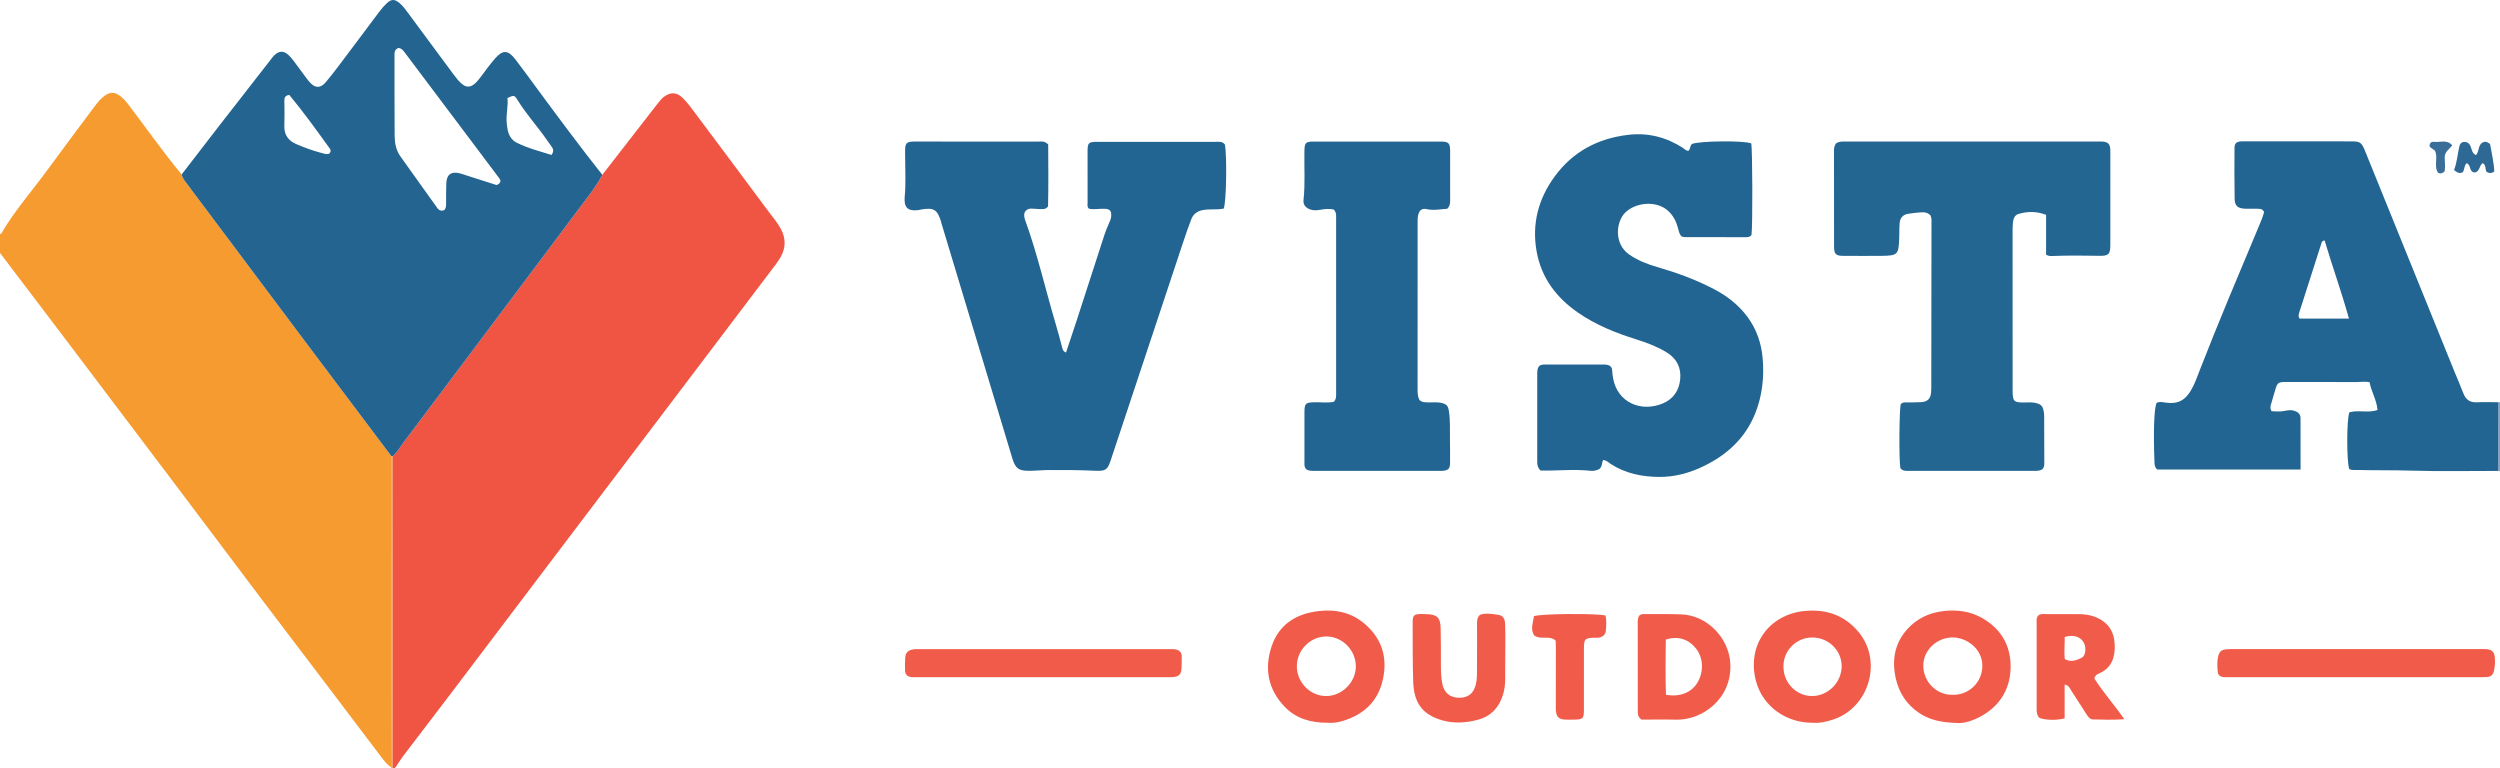 <?xml version="1.0" encoding="iso-8859-1"?>
<!-- Generator: Adobe Illustrator 27.0.0, SVG Export Plug-In . SVG Version: 6.00 Build 0)  -->
<svg version="1.1" id="Layer_1" xmlns="http://www.w3.org/2000/svg" xmlns:xlink="http://www.w3.org/1999/xlink" x="0px" y="0px"
	 viewBox="0 0 1591 488.982" style="enable-background:new 0 0 1591 488.982;" xml:space="preserve">
<g>
	<path style="fill:#F69B30;" d="M248.929,488.308c-2.55-1.676-4.403-4.057-6.207-6.428c-10.76-14.145-21.44-28.349-32.176-42.512
		c-14.06-18.548-28.187-37.046-42.214-55.62c-19.938-26.401-39.79-52.866-59.717-79.275c-22.73-30.123-45.49-60.222-68.26-90.314
		C26.926,196.41,13.453,178.693,0,160.962c0-4,0-8,0-12c0.287-0.119,0.717-0.154,0.841-0.368c8.366-14.45,19.46-26.924,29.25-40.34
		c10.09-13.827,20.398-27.496,30.63-41.219c1.695-2.274,3.569-4.413,5.873-6.095c3.391-2.477,6.216-2.493,9.618-0.042
		c2.312,1.667,4.127,3.83,5.852,6.098c11.169,14.683,21.74,29.822,33.537,44.026c0.386,1.641,1.186,3.027,2.21,4.392
		c24.898,33.182,49.732,66.411,74.624,99.598c18.817,25.089,37.697,50.131,56.549,75.193c0.006,49.567,0.018,99.134,0.014,148.702
		C248.996,455.375,248.953,471.841,248.929,488.308z"/>
	<path style="fill:#8D9FBC;" d="M1589.973,255.992c0.342-0.01,0.685-0.02,1.027-0.03c0,14.667,0,29.333,0,44
		c-0.394-0.09-0.789-0.179-1.183-0.269C1589.869,285.126,1589.921,270.559,1589.973,255.992z"/>
	<path style="fill:#F05544;" d="M383.305,111.254c7.547-9.719,15.09-19.442,22.641-29.157c4.493-5.781,9.012-11.543,13.492-17.334
		c0.922-1.192,1.902-2.282,3.131-3.184c4.154-3.052,7.93-3.01,11.632,0.521c2.038,1.944,3.892,4.126,5.582,6.384
		c16.554,22.111,33.086,44.239,49.542,66.422c2.667,3.595,5.633,6.992,7.734,10.997c3.107,5.922,3.04,11.77-0.212,17.616
		c-1.871,3.364-4.326,6.308-6.63,9.356c-16.555,21.901-33.135,43.784-49.712,65.669c-26.324,34.752-52.657,69.498-78.976,104.254
		c-25.715,33.958-51.404,67.937-77.133,101.885c-9.348,12.334-18.787,24.598-28.155,36.917c-1.202,1.581-2.191,3.323-3.343,4.944
		c-0.736,1.035-1.17,2.499-2.881,2.375c-0.006-41.601-0.021-83.201-0.015-124.802c0.004-24.627,0.04-49.254,0.062-73.881
		c2.76-2.478,4.541-5.724,6.738-8.639c14.192-18.838,28.344-37.706,42.503-56.569c14.956-19.924,29.907-39.851,44.855-59.781
		c8.67-11.56,17.345-23.116,25.989-34.696C374.809,124.307,379.76,118.258,383.305,111.254z"/>
	<path style="fill:#236490;" d="M383.305,111.254c-3.545,7.005-8.496,13.053-13.156,19.296
		c-8.644,11.58-17.319,23.136-25.989,34.696c-14.948,19.93-29.899,39.857-44.855,59.781c-14.159,18.863-28.312,37.731-42.503,56.569
		c-2.196,2.916-3.978,6.162-6.738,8.639c-0.36-0.01-0.721-0.019-1.081-0.029c-18.852-25.063-37.732-50.105-56.549-75.193
		c-24.891-33.187-49.726-66.416-74.624-99.598c-1.024-1.365-1.824-2.75-2.21-4.392c7.814-10.138,15.6-20.298,23.447-30.41
		c11.214-14.451,22.471-28.87,33.72-43.294c0.712-0.913,1.418-1.871,2.295-2.608c2.924-2.454,5.571-2.369,8.452,0.225
		c2.496,2.247,4.228,5.133,6.273,7.753c2.352,3.013,4.463,6.22,6.895,9.164c3.591,4.348,7.196,4.604,10.809,0.263
		c5.314-6.384,10.214-13.117,15.223-19.752c6.31-8.358,12.525-16.788,18.845-25.138c1.401-1.851,2.946-3.633,4.644-5.209
		c2.868-2.663,4.892-2.655,7.922-0.184c2.345,1.913,4.059,4.406,5.842,6.804c9.624,12.943,19.204,25.918,28.785,38.893
		c1.587,2.149,3.228,4.252,5.298,5.95c2.599,2.131,5.063,2.19,7.675,0.103c1.688-1.349,3.039-3.045,4.339-4.795
		c2.875-3.869,5.709-7.789,8.865-11.424c5.065-5.834,8.407-5.667,13.175,0.573c5.047,6.606,9.923,13.343,14.856,20.035
		C356.181,75.906,369.486,93.775,383.305,111.254z M253.553,30.53c-2.588,1.01-2.495,2.834-2.49,4.734
		c0.038,16.983-0.047,33.966,0.089,50.948c0.037,4.638,0.789,9.266,3.597,13.209c7.798,10.95,15.652,21.861,23.443,32.816
		c1.262,1.774,2.727,2.263,4.606,1.408c1.293-1.463,1.09-3.16,1.102-4.81c0.029-3.995-0.034-7.994,0.112-11.985
		c0.214-5.856,3.16-7.972,8.856-6.486c1.273,0.332,2.511,0.798,3.765,1.2c6.568,2.104,13.136,4.207,19.451,6.229
		c1.41-0.677,2.265-1.378,2.472-2.691c-0.287-0.577-0.497-1.234-0.889-1.755c-20.056-26.687-40.134-53.357-60.179-80.052
		C256.452,31.917,255.443,30.669,253.553,30.53z M350.98,98.601c1.691-2.354,1.134-3.817,0.103-5.249
		c-1.065-1.479-2.133-2.957-3.171-4.454c-6.049-8.725-13.276-16.579-18.832-25.68c-1.678-2.749-2.244-2.648-6.156-0.863
		c0.542,4.579-0.633,9.297-0.549,14.093c0.037,2.133,0.302,4.294,0.749,6.382c0.723,3.379,2.452,6.319,5.565,7.902
		C335.743,94.319,343.397,96.225,350.98,98.601z M209.462,97.843c1.426-1.477,0.937-2.583,0.427-3.29
		c-8.426-11.674-16.816-23.381-25.803-34.189c-2.734,0.492-3.15,1.862-3.119,3.757c0.086,5.323,0.184,10.653-0.012,15.97
		c-0.214,5.797,2.705,9.538,7.642,11.638c4.982,2.118,10.071,4.038,15.343,5.43C205.881,97.671,207.686,98.437,209.462,97.843z"/>
	<path style="fill:#226592;" d="M1589.973,255.992c-0.052,14.567-0.104,29.134-0.156,43.701c-18.492-0.013-36.996,0.382-55.471-0.19
		c-11.322-0.35-22.631-0.116-33.941-0.406c-1.807-0.046-3.67,0.285-5.31-0.576c-1.758-4.133-1.739-31.935,0.051-36.122
		c5.629-1.654,11.762,0.594,17.885-1.438c-0.484-6.483-3.979-11.744-5.008-17.66c-2.858-0.7-5.349-0.156-7.806-0.167
		c-14.998-0.065-29.996-0.042-44.995-0.027c-5.638,0.005-5.863,0.21-7.489,5.821c-0.739,2.549-1.472,5.1-2.249,7.638
		c-0.487,1.591-1.054,3.159,0.141,5.1c2.771,0.216,5.706,0.396,8.66-0.239c1.803-0.387,3.647-0.603,5.445-0.105
		c2.41,0.668,4.321,1.999,4.333,4.78c0.049,10.789,0.02,21.578,0.02,32.72c-30.929,0-61.148,0-91.141,0
		c-1.685-1.383-1.773-2.999-1.838-4.709c-0.745-19.656-0.244-34.243,1.364-37.693c1.877-1.04,3.873-0.456,5.817-0.191
		c7.422,1.014,11.993-1.132,15.865-7.499c2.52-4.144,4.059-8.723,5.799-13.2c11.905-30.635,24.758-60.879,37.445-91.192
		c1.338-3.198,2.741-6.358,3.472-9.436c-1.124-2.265-2.91-2.019-4.546-2.05c-2.499-0.047-5.002,0.065-7.498-0.03
		c-4.651-0.177-6.613-1.757-6.697-6.239c-0.203-10.828-0.156-21.662-0.084-32.493c0.019-2.797,1.222-3.845,3.945-4.112
		c0.825-0.081,1.665-0.017,2.498-0.017c22.664,0,45.328-0.006,67.992,0.004c5.413,0.002,6.458,0.696,8.53,5.809
		c19.012,46.907,38.007,93.82,57.016,140.729c1.87,4.614,3.897,9.168,5.667,13.819c1.577,4.143,4.323,5.949,8.806,5.697
		C1580.974,255.766,1585.479,255.981,1589.973,255.992z M1494.881,202.761c-4.83-17.372-10.668-33.444-15.482-49.707
		c-1.637,0.128-1.826,1.08-2.048,1.767c-4.735,14.66-9.439,29.33-14.092,44.016c-0.381,1.202-0.768,2.556,0.211,3.924
		C1473.497,202.761,1483.556,202.761,1494.881,202.761z"/>
	<path style="fill:#236592;" d="M778.763,132.74c-4.155,0.904-8.501,0.18-12.794,0.868c-3.948,0.633-6.493,2.467-7.851,5.974
		c-1.795,4.635-3.421,9.339-4.99,14.057c-15.423,46.379-30.819,92.767-46.224,139.151c-2.03,6.113-3.103,7.108-9.721,6.81
		c-9.975-0.45-19.947-0.551-29.924-0.471c-3.979,0.032-7.956,0.467-11.935,0.503c-7.132,0.065-9.128-1.45-11.149-8.148
		c-5.697-18.891-11.375-37.787-17.072-56.678c-9.334-30.95-18.677-61.897-28.013-92.847c-0.096-0.318-0.119-0.658-0.219-0.975
		c-2.392-7.616-4.578-8.976-12.386-7.694c-0.655,0.108-1.293,0.33-1.95,0.414c-6.946,0.895-9.432-1.736-8.768-8.702
		c0.744-7.803,0.322-15.646,0.288-23.473c-0.009-2.165-0.116-4.333-0.039-6.495c0.139-3.913,1.128-4.813,5.191-4.945
		c0.666-0.022,1.333-0.003,1.999-0.003c25.822,0,51.643-0.012,77.465,0.024c1.93,0.003,4.048-0.628,6.4,1.847
		c0.092,12.808,0.194,26.381-0.09,39.386c-1.401,1.779-2.754,1.761-4.092,1.718c-1.831-0.058-3.673-0.053-5.486-0.272
		c-4.131-0.498-6.857,2.153-5.052,7.121c7.938,21.85,13.008,44.536,19.643,66.764c1.421,4.762,2.659,9.578,3.938,14.381
		c0.341,1.28,0.589,2.556,2.481,3.293c2.207-6.628,4.419-13.146,6.55-19.69c6.007-18.453,11.996-36.911,17.946-55.382
		c0.767-2.382,1.755-4.651,2.749-6.937c0.651-1.498,1.384-2.999,1.507-4.716c0.24-3.348-0.748-4.617-4.118-4.759
		c-3.449-0.146-6.932,0.639-10.058-0.074c-1.29-1.273-0.846-2.506-0.849-3.618c-0.03-10.995-0.038-21.99-0.009-32.985
		c0.014-5.342,0.648-5.919,6.073-5.919c24.989,0,49.977-0.008,74.966,0.014c2.271,0.002,4.757-0.579,6.4,1.774
		C780.93,100.572,780.408,129.068,778.763,132.74z"/>
	<path style="fill:#236592;" d="M1074.53,95.962c1.388-1.07,0.817-3.181,2.225-4.325c4.184-1.973,33.366-2.294,37.731-0.387
		c0.826,3.757,0.963,53.216,0.162,58.267c-0.837,1.304-2.177,1.433-3.522,1.433c-12.999,0.002-25.997-0.011-38.996-0.046
		c-0.643-0.002-1.286-0.244-1.859-0.36c-1.657-1.542-1.884-3.539-2.41-5.455c-1.114-4.058-2.917-7.783-6.056-10.706
		c-7.872-7.33-21.546-5.357-27.765,1.155c-5.561,5.823-7.077,19.639,2.858,26.494c5.39,3.719,11.409,6.068,17.672,7.882
		c12.459,3.608,24.62,8.024,36.132,14.05c8.347,4.369,15.695,10.008,21.365,17.668c5.805,7.842,8.848,16.769,9.685,26.332
		c1.055,12.054-0.216,23.918-4.788,35.263c-6.301,15.638-17.845,26.191-32.717,33.418c-8.924,4.337-18.445,6.952-28.32,6.875
		c-10.869-0.085-21.468-2.151-30.862-8.269c-1.486-0.968-2.782-2.388-4.817-2.498c-0.916,1.756-0.471,4.032-2.306,5.655
		c-1.562,0.868-3.509,1.438-5.507,1.219c-10.884-1.196-21.829,0.084-32.066-0.182c-2.039-2.161-2.078-3.969-2.076-5.827
		c0.016-18.499,0.014-36.997,0.004-55.496c-0.001-1.849,0.028-3.669,1.219-5.161c1.483-1.198,3.206-0.981,4.847-0.985
		c11.832-0.026,23.665-0.018,35.497-0.006c0.998,0.001,2.02-0.008,2.988,0.191c1.8,0.371,2.98,1.455,3.118,3.388
		c0.118,1.655,0.276,3.286,0.562,4.937c2.742,15.806,17.878,22.01,31.704,16.252c6.611-2.754,10.354-8.159,11.047-15.426
		c0.723-7.576-2.353-13.276-8.787-17.17c-6-3.632-12.527-6.092-19.188-8.177c-13.057-4.087-25.679-9.148-36.99-16.973
		c-13.806-9.552-23.389-22.116-26.404-38.965c-3.128-17.477,1.065-33.42,11.399-47.602c11.49-15.768,27.279-24.254,46.666-26.597
		c12.842-1.552,24.339,1.438,35.065,8.298C1072.128,94.821,1072.953,96.061,1074.53,95.962z"/>
	<path style="fill:#246692;" d="M1302.13,162.139c0-8.414,0-16.829,0-25.425c-6.156-2.357-11.847-2.204-17.505-0.573
		c-2.514,0.725-3.382,3.08-3.596,5.514c-0.189,2.154-0.221,4.326-0.22,6.491c0.009,33.319,0.076,66.637,0.026,99.956
		c-0.011,7.5,0.599,8.217,8.255,8.009c2.473-0.067,4.938-0.171,7.422,0.58c2.193,0.663,3.354,1.823,3.885,4
		c0.32,1.315,0.511,2.611,0.517,3.939c0.042,9.829,0.067,19.658,0.083,29.486c0.003,1.491,0.126,3.028-1.17,4.395
		c-1.374,1.107-3.185,1.158-5.037,1.157c-26.655-0.011-53.31-0.009-79.965-0.005c-2.007,0-4.053,0.163-5.438-1.781
		c-0.939-5.324-0.735-36.919,0.263-40.681c1.307-1.48,3.058-1.071,4.687-1.112c2.83-0.072,5.673,0.043,8.49-0.181
		c3.895-0.31,5.693-2.113,6.101-5.951c0.193-1.816,0.141-3.661,0.144-5.493c0.052-33.818,0.099-67.636,0.13-101.454
		c0.002-1.98,0.266-4.004-0.603-5.884c-1.638-1.748-3.704-2.208-5.944-2.006c-2.811,0.254-5.637,0.471-8.413,0.951
		c-3.11,0.537-4.993,2.513-5.293,5.77c-0.304,3.307-0.135,6.655-0.289,9.979c-0.46,9.96-0.754,10.877-10.831,10.999
		c-8.327,0.101-16.656,0.029-24.984,0.003c-4.369-0.013-5.63-1.135-5.645-5.662c-0.067-20.491-0.025-40.982-0.044-61.472
		c-0.001-1.547,0.314-2.958,1.181-4.257c1.649-1.424,3.649-1.357,5.659-1.357c53.977,0.009,107.953,0.007,161.93,0.008
		c0.833,0,1.675-0.068,2.497,0.033c3.197,0.392,4.318,1.584,4.574,4.82c0.066,0.828,0.036,1.665,0.036,2.498
		c0.001,19.492,0.014,38.983-0.007,58.475c-0.006,5.898-1.12,7.002-7.014,6.895c-9.995-0.181-19.988-0.275-29.98,0.116
		C1305.037,162.959,1304.023,163.077,1302.13,162.139z"/>
	<path style="fill:#236592;" d="M920.975,132.863c-4.335,0.252-8.522,1.238-12.918,0.237c-3.262-0.743-4.897,0.758-5.628,4.121
		c-0.279,1.282-0.257,2.644-0.257,3.969c-0.012,35.652-0.004,71.305-0.025,106.957c-0.001,2.187,0.142,4.312,1.125,6.323
		c1.682,1.785,3.902,1.54,6.052,1.619c2.655,0.097,5.334-0.323,7.962,0.313c3.455,0.836,4.259,1.794,4.819,5.388
		c0.877,5.628,0.557,11.297,0.638,16.951c0.077,5.33,0.125,10.663,0.074,15.993c-0.033,3.401-1.049,4.463-4.332,4.883
		c-0.82,0.105-1.664,0.039-2.497,0.039c-26.323,0.001-52.646-0.003-78.969,0.008c-2.168,0.001-4.332,0.088-5.769-1.099
		c-1.327-1.501-1.108-2.875-1.109-4.193c-0.007-10.662-0.023-21.325,0.006-31.987c0.016-5.701,0.73-6.212,6.241-6.388
		c4.264-0.137,8.592,0.592,12.504-0.312c1.664-1.903,1.415-3.802,1.416-5.598c0.02-36.819,0.024-73.637-0.01-110.456
		c-0.002-2.106,0.372-4.38-1.531-6.292c-2.641-0.598-5.431-0.377-8.207,0.111c-2.149,0.378-4.264,0.645-6.409-0.043
		c-3.226-1.036-4.935-3.059-4.593-6.195c1.125-10.306,0.351-20.637,0.564-30.953c0.112-5.404,0.717-6.162,5.939-6.166
		c26.989-0.021,53.978-0.023,80.968,0.003c4.825,0.005,5.811,1.016,5.827,5.867c0.034,10.495-0.006,20.991,0.016,31.486
		C922.876,129.319,922.805,131.118,920.975,132.863z"/>
	<path style="fill:#F15B4A;" d="M1154.069,459.953c-17.147,0.359-32.165-10.359-36.476-26.186
		c-6.27-23.022,8.206-42.729,30.825-44.93c13.732-1.336,25.275,2.624,34.204,13.171c15.806,18.667,6.858,48.734-16.484,56.069
		C1161.964,459.39,1157.81,460.326,1154.069,459.953z M1135,424.475c0.039,10.162,8.245,18.485,18.226,18.486
		c10.231,0.001,18.916-8.862,18.807-19.191c-0.106-10.009-8.432-18.037-18.656-18.062
		C1142.764,405.682,1134.637,414.593,1135,424.475z"/>
	<path style="fill:#F15C4A;" d="M1499.04,430.969c-26.645,0-53.289,0-79.934,0c-1.166,0-2.336,0.064-3.496-0.015
		c-2.793-0.191-4.088-1.173-4.289-3.831c-0.225-2.97-0.442-5.985,0.221-8.951c0.785-3.508,1.766-4.487,5.259-4.943
		c1.477-0.193,2.991-0.142,4.488-0.143c52.623-0.006,105.246-0.005,157.869-0.005c0.999,0,2.003-0.057,2.997,0.013
		c3.557,0.253,5.196,1.645,5.537,5.164c0.288,2.976,0.121,5.969-0.596,8.925c-0.547,2.26-1.924,3.443-4.132,3.649
		c-1.653,0.154-3.326,0.131-4.99,0.132C1551.663,430.971,1525.352,430.969,1499.04,430.969z"/>
	<path style="fill:#F15B4A;" d="M1245.441,460.12c-10.052-0.344-17.531-1.921-24.269-6.505c-7.84-5.334-12.608-12.657-14.669-21.753
		c-2.651-11.702-0.815-22.547,7.454-31.622c6.152-6.752,14.008-10.388,23.15-11.377c8.298-0.897,16.215,0.028,23.616,4.064
		c12.153,6.628,18.69,17.107,18.836,30.716c0.148,13.748-6.022,24.811-18.112,31.776
		C1255.995,458.561,1249.886,460.533,1245.441,460.12z M1242.265,442.114c9.664,0.633,19.01-6.973,19.297-17.933
		c0.293-11.223-9.95-18.504-18.912-18.512c-9.921-0.009-18.498,7.978-18.649,17.529
		C1223.813,435.035,1233.801,442.472,1242.265,442.114z"/>
	<path style="fill:#F15C4A;" d="M662.963,430.969c-26.313,0-52.625,0-78.938-0.001c-1.332,0-2.677,0.095-3.994-0.054
		c-2.45-0.276-4.004-1.602-4.052-4.197c-0.05-2.662-0.109-5.337,0.087-7.988c0.245-3.315,1.596-4.79,4.834-5.408
		c1.455-0.278,2.982-0.231,4.477-0.231c52.958-0.01,105.917-0.01,158.875-0.001c1.326,0,2.693-0.075,3.97,0.206
		c2.316,0.509,3.892,1.84,3.838,4.475c-0.057,2.829,0.082,5.678-0.22,8.48c-0.325,3.009-1.836,4.281-4.949,4.598
		c-1.651,0.168-3.326,0.117-4.991,0.118C715.588,430.971,689.276,430.969,662.963,430.969z"/>
	<path style="fill:#F15B4A;" d="M845.027,459.961c-10.75,0.097-20.092-2.629-27.319-10.041
		c-10.771-11.047-13.244-24.536-8.389-38.765c4.696-13.763,15.502-20.587,29.766-22.259c11.093-1.3,21.21,0.954,29.721,8.383
		c10.921,9.533,14.371,21.671,11.142,35.623c-3.19,13.782-12.32,21.982-25.582,25.97
		C851.151,459.839,847.856,460.206,845.027,459.961z M844.048,442.961c10.03-0.02,18.811-8.815,18.817-18.849
		c0.006-10.253-8.47-18.956-18.571-19.067c-10.35-0.114-19.082,8.674-18.98,19.1C825.415,434.482,833.878,442.982,844.048,442.961z"
		/>
	<path style="fill:#F15C4A;" d="M1044.662,457.969c-2.504-1.886-2.368-3.75-2.368-5.588c0.004-18.801,0.022-37.601-0.039-56.402
		c-0.006-1.748,0.253-3.261,1.137-4.408c1.287-0.923,2.504-0.79,3.635-0.787c7.649,0.019,15.303-0.053,22.945,0.204
		c16.355,0.551,30.333,14.914,31.209,31.218c1.22,22.691-18.144,36.218-34.481,35.796
		C1059.232,457.808,1051.755,457.969,1044.662,457.969z M1060.205,442.121c8.826,1.684,16.291-1.383,20.1-7.79
		c4.078-6.858,3.697-15.745-0.923-21.553c-4.847-6.094-11.57-8.27-19.27-5.718C1059.968,418.496,1059.844,430.201,1060.205,442.121z
		"/>
	<path style="fill:#F15C4A;" d="M1313.933,435.683c0,7.247,0,14.171,0,21.53c-5.302,1.147-10.15,1.216-15.01,0.027
		c-1.664-0.407-2.291-1.924-2.594-3.398c-0.265-1.287-0.203-2.651-0.204-3.981c-0.011-17.663-0.017-35.326,0.007-52.989
		c0.003-1.939-0.516-4.071,1.607-5.619c1.756-0.79,3.778-0.404,5.751-0.413c6.332-0.031,12.664-0.005,18.996-0.013
		c3.512-0.005,6.947,0.338,10.291,1.568c8.726,3.21,12.619,9.272,13.018,17.643c0.387,8.14-1.885,15.213-10.284,18.713
		c-1.103,0.46-2.073,1.056-2.717,2.929c5.497,8.734,12.681,16.78,19.196,26.03c-7.003,0.486-13.534,0.313-20.052,0.126
		c-1.963-0.056-3.09-1.687-4.105-3.3c-3.276-5.205-6.607-10.378-9.981-15.521C1317.074,437.826,1316.698,436.183,1313.933,435.683z
		 M1313.991,405.387c0.068,4.863-0.504,9.446,0.032,14.039c3.818,2.152,7.226,0.861,10.516-0.693c1.559-0.736,2.26-2.249,2.494-4.05
		C1327.972,407.441,1321.918,402.861,1313.991,405.387z"/>
	<path style="fill:#F15C4A;" d="M941.895,391.243c3.696-1.336,7.664-0.487,11.543,0.012c2.907,0.374,4.276,2.327,4.428,5.763
		c0.191,4.321,0.141,8.655,0.133,12.983c-0.014,7.325-0.135,14.651-0.091,21.976c0.021,3.531-0.42,7.009-1.449,10.325
		c-2.483,8-7.643,13.524-15.893,15.738c-7.5,2.013-15.216,2.521-22.65,0.401c-12.409-3.539-18.103-10.805-18.552-24.498
		c-0.409-12.473-0.301-24.964-0.355-37.448c-0.022-5.043,0.719-5.704,5.789-5.74c0.998-0.007,1.996,0.046,2.994,0.076
		c6.788,0.207,8.89,2.177,9.05,9.067c0.186,7.988,0.142,15.982,0.155,23.973c0.006,3.829,0.183,7.638,0.917,11.403
		c1.077,5.522,4.855,8.686,10.462,8.792c5.821,0.11,9.33-2.658,10.799-8.264c0.945-3.605,0.765-7.259,0.794-10.899
		c0.073-9.155,0.024-18.312,0.024-27.468C939.993,395.268,939.87,393.066,941.895,391.243z"/>
	<path style="fill:#F15B4A;" d="M989.99,407.634c-4.155-3.648-9.612-0.031-13.756-3.391c-2.364-3.945-0.609-8.088-0.042-12.094
		c3.916-1.625,40.147-1.907,45.554-0.418c0.732,3.162,0.49,6.474,0.188,9.748c-0.225,2.436-1.88,3.817-4.232,4.276
		c-0.806,0.157-1.66,0.066-2.493,0.087c-6.793,0.164-7.2,0.587-7.203,7.623c-0.005,12.832,0.016,25.664-0.01,38.496
		c-0.011,5.311-0.706,5.956-6.146,6.004c-2,0.018-4.006,0.099-5.998-0.023c-3.831-0.234-5.286-1.692-5.685-5.561
		c-0.102-0.99-0.047-1.997-0.046-2.997c0.014-12.663,0.036-25.325,0.041-37.988C990.163,410.236,990.059,409.075,989.99,407.634z"/>
	<path style="fill:#2E6894;" d="M1587.359,109.172c-1.794,1.252-3.305,1.153-4.802,0.28c-1.276-1.682-0.152-4.196-2.491-5.653
		c-2.408,1.332-1.875,5.869-5.429,5.955c-3.455-0.56-1.956-4.992-4.902-5.877c-1.637,1.529-1.148,3.821-2.414,5.712
		c-1.845,1.005-3.539,0.423-5.569-1.397c1.933-4.837,2.212-10.131,3.422-15.243c0.366-1.546,1.509-2.674,3.223-2.653
		c1.79,0.022,3.068,0.89,3.828,2.652c0.876,2.031,0.892,4.633,3.485,5.751c2.43-2.425,0.929-7.326,5.372-8.417
		c1.441-0.318,2.412,0.641,3.589,1.327C1585.713,97.522,1587.1,103.282,1587.359,109.172z"/>
	<path style="fill:#F69362;" d="M248.983,290.207c0.36,0.01,0.721,0.019,1.081,0.029c-0.022,24.627-0.058,49.254-0.062,73.881
		c-0.006,41.601,0.009,83.201,0.015,124.802c-0.582,0.187-0.927-0.049-1.089-0.611c0.024-16.466,0.067-32.933,0.068-49.399
		C249.001,389.341,248.989,339.774,248.983,290.207z"/>
	<path style="fill:#3A6D97;" d="M1549.61,95.898c-1.053-0.781-2.233-1.658-3.362-2.496c-0.327-2.407,1.08-3.356,2.884-3.122
		c3.706,0.48,8.081-1.754,11.521,2.253c-2.197,2.576-4.864,4.24-4.857,7.652c0.006,2.958,0.569,5.939-0.089,8.946
		c-1.189,1.046-2.443,1.662-4.097,0.852C1548.681,105.705,1551.786,100.519,1549.61,95.898z"/>
</g>
</svg>
